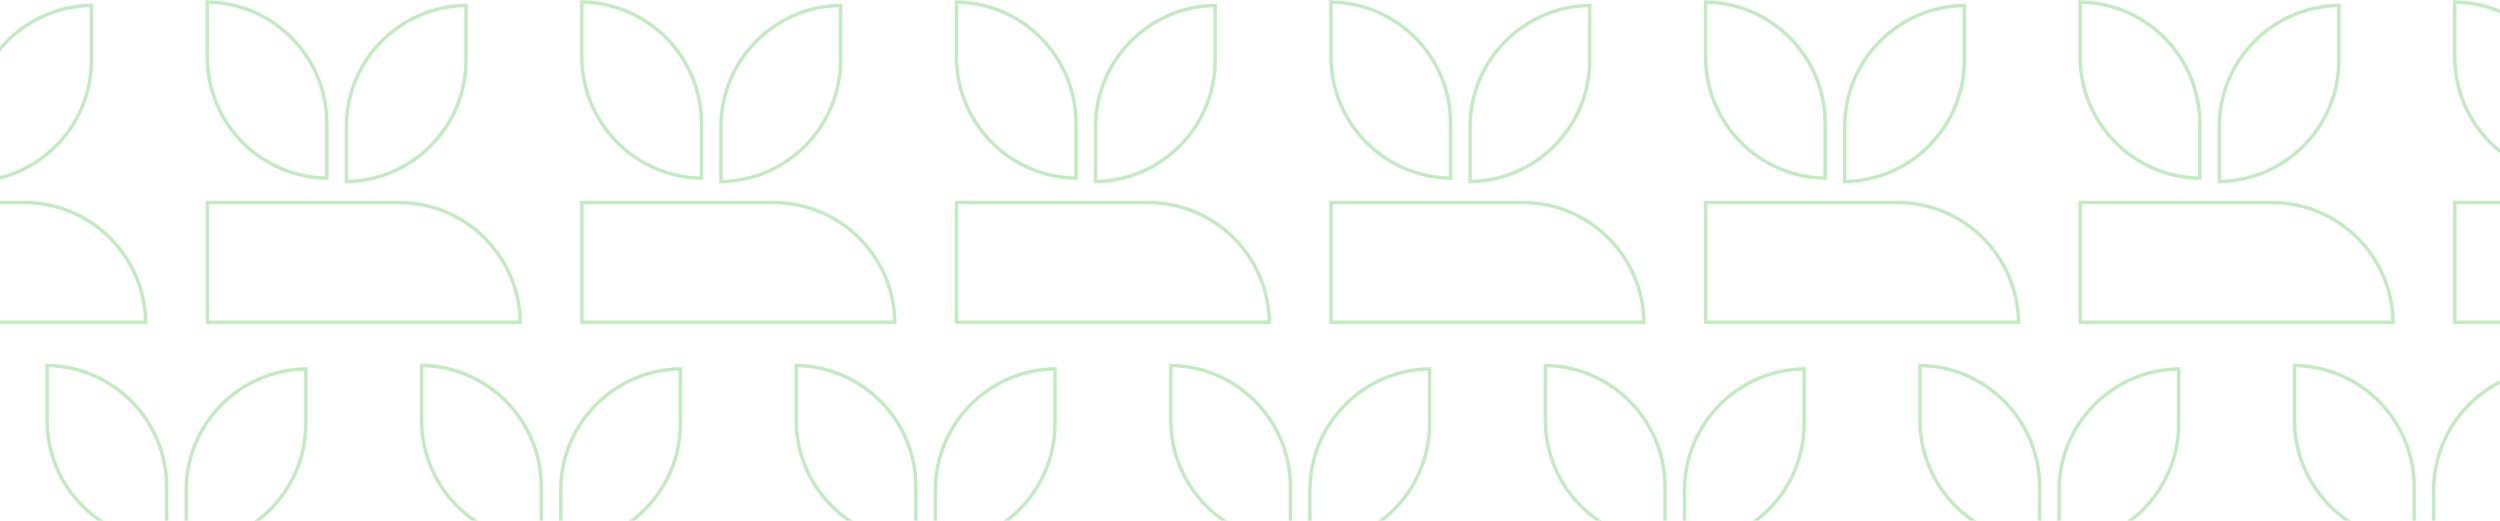   <svg
        width="1440"
        height="300"
        viewBox="0 0 1440 300"
        fill="none"
        xmlns="http://www.w3.org/2000/svg"
        className="w-[1440px] h-[300px] absolute left-0 top-0"
        preserveAspectRatio="none"
      >
        <g opacity="0.3" clip-path="url(#clip0_495_53366)">
          <path
            d="M176.15 212.48V244.032C176.15 282.329 145.373 313.394 107.25 313.929V282.376C107.25 244.125 137.983 213.015 176.15 212.48Z"
            stroke="#31BC2E"
            stroke-width="2"
          />
          <path
            d="M96.014 280.415V311.968C57.892 311.432 27.114 280.322 27.114 242.071V210.519C65.237 211.054 96.014 242.119 96.014 280.415Z"
            stroke="#31BC2E"
            stroke-width="2"
          />
          <path
            d="M607.662 212.48V244.032C607.662 282.329 576.885 313.394 538.762 313.929V282.376C538.762 244.125 569.495 213.015 607.662 212.48Z"
            stroke="#31BC2E"
            stroke-width="2"
          />
          <path
            d="M527.527 280.415V311.968C489.404 311.432 458.627 280.322 458.627 242.071V210.519C496.749 211.054 527.527 242.119 527.527 280.415Z"
            stroke="#31BC2E"
            stroke-width="2"
          />
          <path
            d="M823.419 212.48V244.032C823.419 282.329 792.642 313.394 754.519 313.929V282.376C754.519 244.125 785.252 213.015 823.419 212.48Z"
            stroke="#31BC2E"
            stroke-width="2"
          />
          <path
            d="M743.283 280.415V311.968C705.161 311.432 674.383 280.322 674.383 242.071V210.519C712.506 211.054 743.283 242.119 743.283 280.415Z"
            stroke="#31BC2E"
            stroke-width="2"
          />
          <path
            d="M1039.18 212.48V244.032C1039.18 282.329 1008.4 313.394 970.276 313.929V282.376C970.276 244.125 1001.01 213.015 1039.18 212.48Z"
            stroke="#31BC2E"
            stroke-width="2"
          />
          <path
            d="M959.04 280.415V311.968C920.918 311.432 890.14 280.322 890.14 242.071V210.519C928.263 211.054 959.04 242.119 959.04 280.415Z"
            stroke="#31BC2E"
            stroke-width="2"
          />
          <path
            d="M1470.69 212.48V244.032C1470.69 282.329 1439.91 313.394 1401.79 313.929V282.376C1401.79 244.125 1432.52 213.015 1470.69 212.48Z"
            stroke="#31BC2E"
            stroke-width="2"
          />
          <path
            d="M1390.55 280.415V311.968C1352.43 311.432 1321.65 280.322 1321.65 242.071V210.519C1359.78 211.054 1390.55 242.119 1390.55 280.415Z"
            stroke="#31BC2E"
            stroke-width="2"
          />
          <path
            d="M1254.93 212.48V244.032C1254.93 282.329 1224.16 313.394 1186.03 313.929V282.376C1186.03 244.125 1216.77 213.015 1254.93 212.48Z"
            stroke="#31BC2E"
            stroke-width="2"
          />
          <path
            d="M1174.8 280.415V311.968C1136.67 311.432 1105.9 280.322 1105.9 242.071V210.519C1144.02 211.054 1174.8 242.119 1174.8 280.415Z"
            stroke="#31BC2E"
            stroke-width="2"
          />
          <path
            d="M323.006 282.375C322.96 244.125 353.737 213.015 391.906 212.48V244.032C391.906 282.329 361.129 313.394 323.006 313.929L323.006 282.376L323.006 282.375Z"
            stroke="#31BC2E"
            stroke-width="2"
          />
          <path
            d="M242.87 242.072V242.071V210.519C280.993 211.054 311.77 242.119 311.77 280.415V311.968C273.601 311.433 242.825 280.322 242.87 242.072Z"
            stroke="#31BC2E"
            stroke-width="2"
          />
          <path
            d="M52.656 3.132V34.685C52.656 72.981 21.879 104.046 -16.244 104.581V73.028C-16.244 34.777 14.489 3.667 52.656 3.132Z"
            stroke="#31BC2E"
            stroke-width="2"
          />
          <path
            d="M34.625 185.571H-71.025H-96.333V116.668H-30.211H-6.189H14.008C52.258 116.668 83.366 147.402 83.901 185.571H34.625Z"
            stroke="#31BC2E"
            stroke-width="2"
          />
          <path
            d="M484.169 3.132V34.685C484.169 72.981 453.391 104.046 415.269 104.581V73.028C415.269 34.777 446.002 3.667 484.169 3.132Z"
            stroke="#31BC2E"
            stroke-width="2"
          />
          <path
            d="M466.138 185.571H360.488H335.18V116.668H401.302H425.324H445.521C483.771 116.668 514.879 147.402 515.414 185.571H466.138Z"
            stroke="#31BC2E"
            stroke-width="2"
          />
          <path
            d="M404.033 71.067V102.62C365.911 102.084 335.133 70.974 335.133 32.724V1.171C373.256 1.706 404.033 32.771 404.033 71.067Z"
            stroke="#31BC2E"
            stroke-width="2"
          />
          <path
            d="M699.927 3.132V34.685C699.927 72.981 669.15 104.046 631.027 104.581V73.028C631.027 34.777 661.76 3.667 699.927 3.132Z"
            stroke="#31BC2E"
            stroke-width="2"
          />
          <path
            d="M681.895 185.571H576.244H550.937V116.668H617.059H641.081H661.278C699.527 116.668 730.636 147.402 731.171 185.571H681.895Z"
            stroke="#31BC2E"
            stroke-width="2"
          />
          <path
            d="M619.79 71.067V102.62C581.668 102.084 550.89 70.974 550.89 32.724V1.171C589.013 1.706 619.79 32.771 619.79 71.067Z"
            stroke="#31BC2E"
            stroke-width="2"
          />
          <path
            d="M915.683 3.132V34.685C915.683 72.981 884.906 104.046 846.783 104.581V73.028C846.783 34.777 877.516 3.667 915.683 3.132Z"
            stroke="#31BC2E"
            stroke-width="2"
          />
          <path
            d="M897.652 185.571H792.001H766.693V116.668H832.815H856.837H877.035C915.284 116.668 946.393 147.402 946.928 185.571H897.652Z"
            stroke="#31BC2E"
            stroke-width="2"
          />
          <path
            d="M835.547 71.067V102.62C797.425 102.084 766.647 70.974 766.647 32.724V1.171C804.77 1.706 835.547 32.771 835.547 71.067Z"
            stroke="#31BC2E"
            stroke-width="2"
          />
          <path
            d="M1347.2 3.132V34.685C1347.2 72.981 1316.42 104.046 1278.3 104.581V73.028C1278.3 34.777 1309.03 3.667 1347.2 3.132Z"
            stroke="#31BC2E"
            stroke-width="2"
          />
          <path
            d="M1329.17 185.571H1223.51H1198.21V116.668H1264.33H1288.35H1308.55C1346.8 116.668 1377.91 147.402 1378.44 185.571H1329.17Z"
            stroke="#31BC2E"
            stroke-width="2"
          />
          <path
            d="M1267.06 71.067V102.62C1228.94 102.084 1198.16 70.974 1198.16 32.724V1.171C1236.28 1.706 1267.06 32.771 1267.06 71.067Z"
            stroke="#31BC2E"
            stroke-width="2"
          />
          <path
            d="M1131.44 3.132V34.685C1131.44 72.981 1100.66 104.046 1062.54 104.581V73.028C1062.54 34.777 1093.27 3.667 1131.44 3.132Z"
            stroke="#31BC2E"
            stroke-width="2"
          />
          <path
            d="M1113.41 185.571H1007.76H982.451V116.668H1048.57H1072.59H1092.79C1131.04 116.668 1162.15 147.402 1162.69 185.571H1113.41Z"
            stroke="#31BC2E"
            stroke-width="2"
          />
          <path
            d="M1051.3 71.067V102.62C1013.18 102.084 982.404 70.974 982.404 32.724V1.171C1020.53 1.706 1051.3 32.771 1051.3 71.067Z"
            stroke="#31BC2E"
            stroke-width="2"
          />
          <path
            d="M1544.92 185.571H1439.27H1413.97V116.668H1480.09H1504.11H1524.31C1562.56 116.668 1593.66 147.402 1594.2 185.571H1544.92Z"
            stroke="#31BC2E"
            stroke-width="2"
          />
          <path
            d="M1482.82 71.067V102.62C1444.7 102.084 1413.92 70.974 1413.92 32.724V1.171C1452.04 1.706 1482.82 32.771 1482.82 71.067Z"
            stroke="#31BC2E"
            stroke-width="2"
          />
          <path
            d="M199.512 73.027C199.466 34.778 230.243 3.667 268.412 3.132V34.685C268.412 72.981 237.635 104.046 199.512 104.581L199.512 73.028L199.512 73.027Z"
            stroke="#31BC2E"
            stroke-width="2"
          />
          <path
            d="M250.381 185.571H144.731H119.47V116.668H185.592H209.567H229.764C268.014 116.668 299.122 147.402 299.657 185.571H250.381Z"
            stroke="#31BC2E"
            stroke-width="2"
          />
          <path
            d="M119.377 32.725V32.724V1.171C157.5 1.706 188.277 32.771 188.277 71.067V102.62C150.108 102.085 119.331 70.974 119.377 32.725Z"
            stroke="#31BC2E"
            stroke-width="2"
          />
        </g>
        <defs>
          <clippath id="clip0_495_53366">
            <rect width="1440" height="300" fill="white" />
          </clippath>
        </defs>
      </svg>